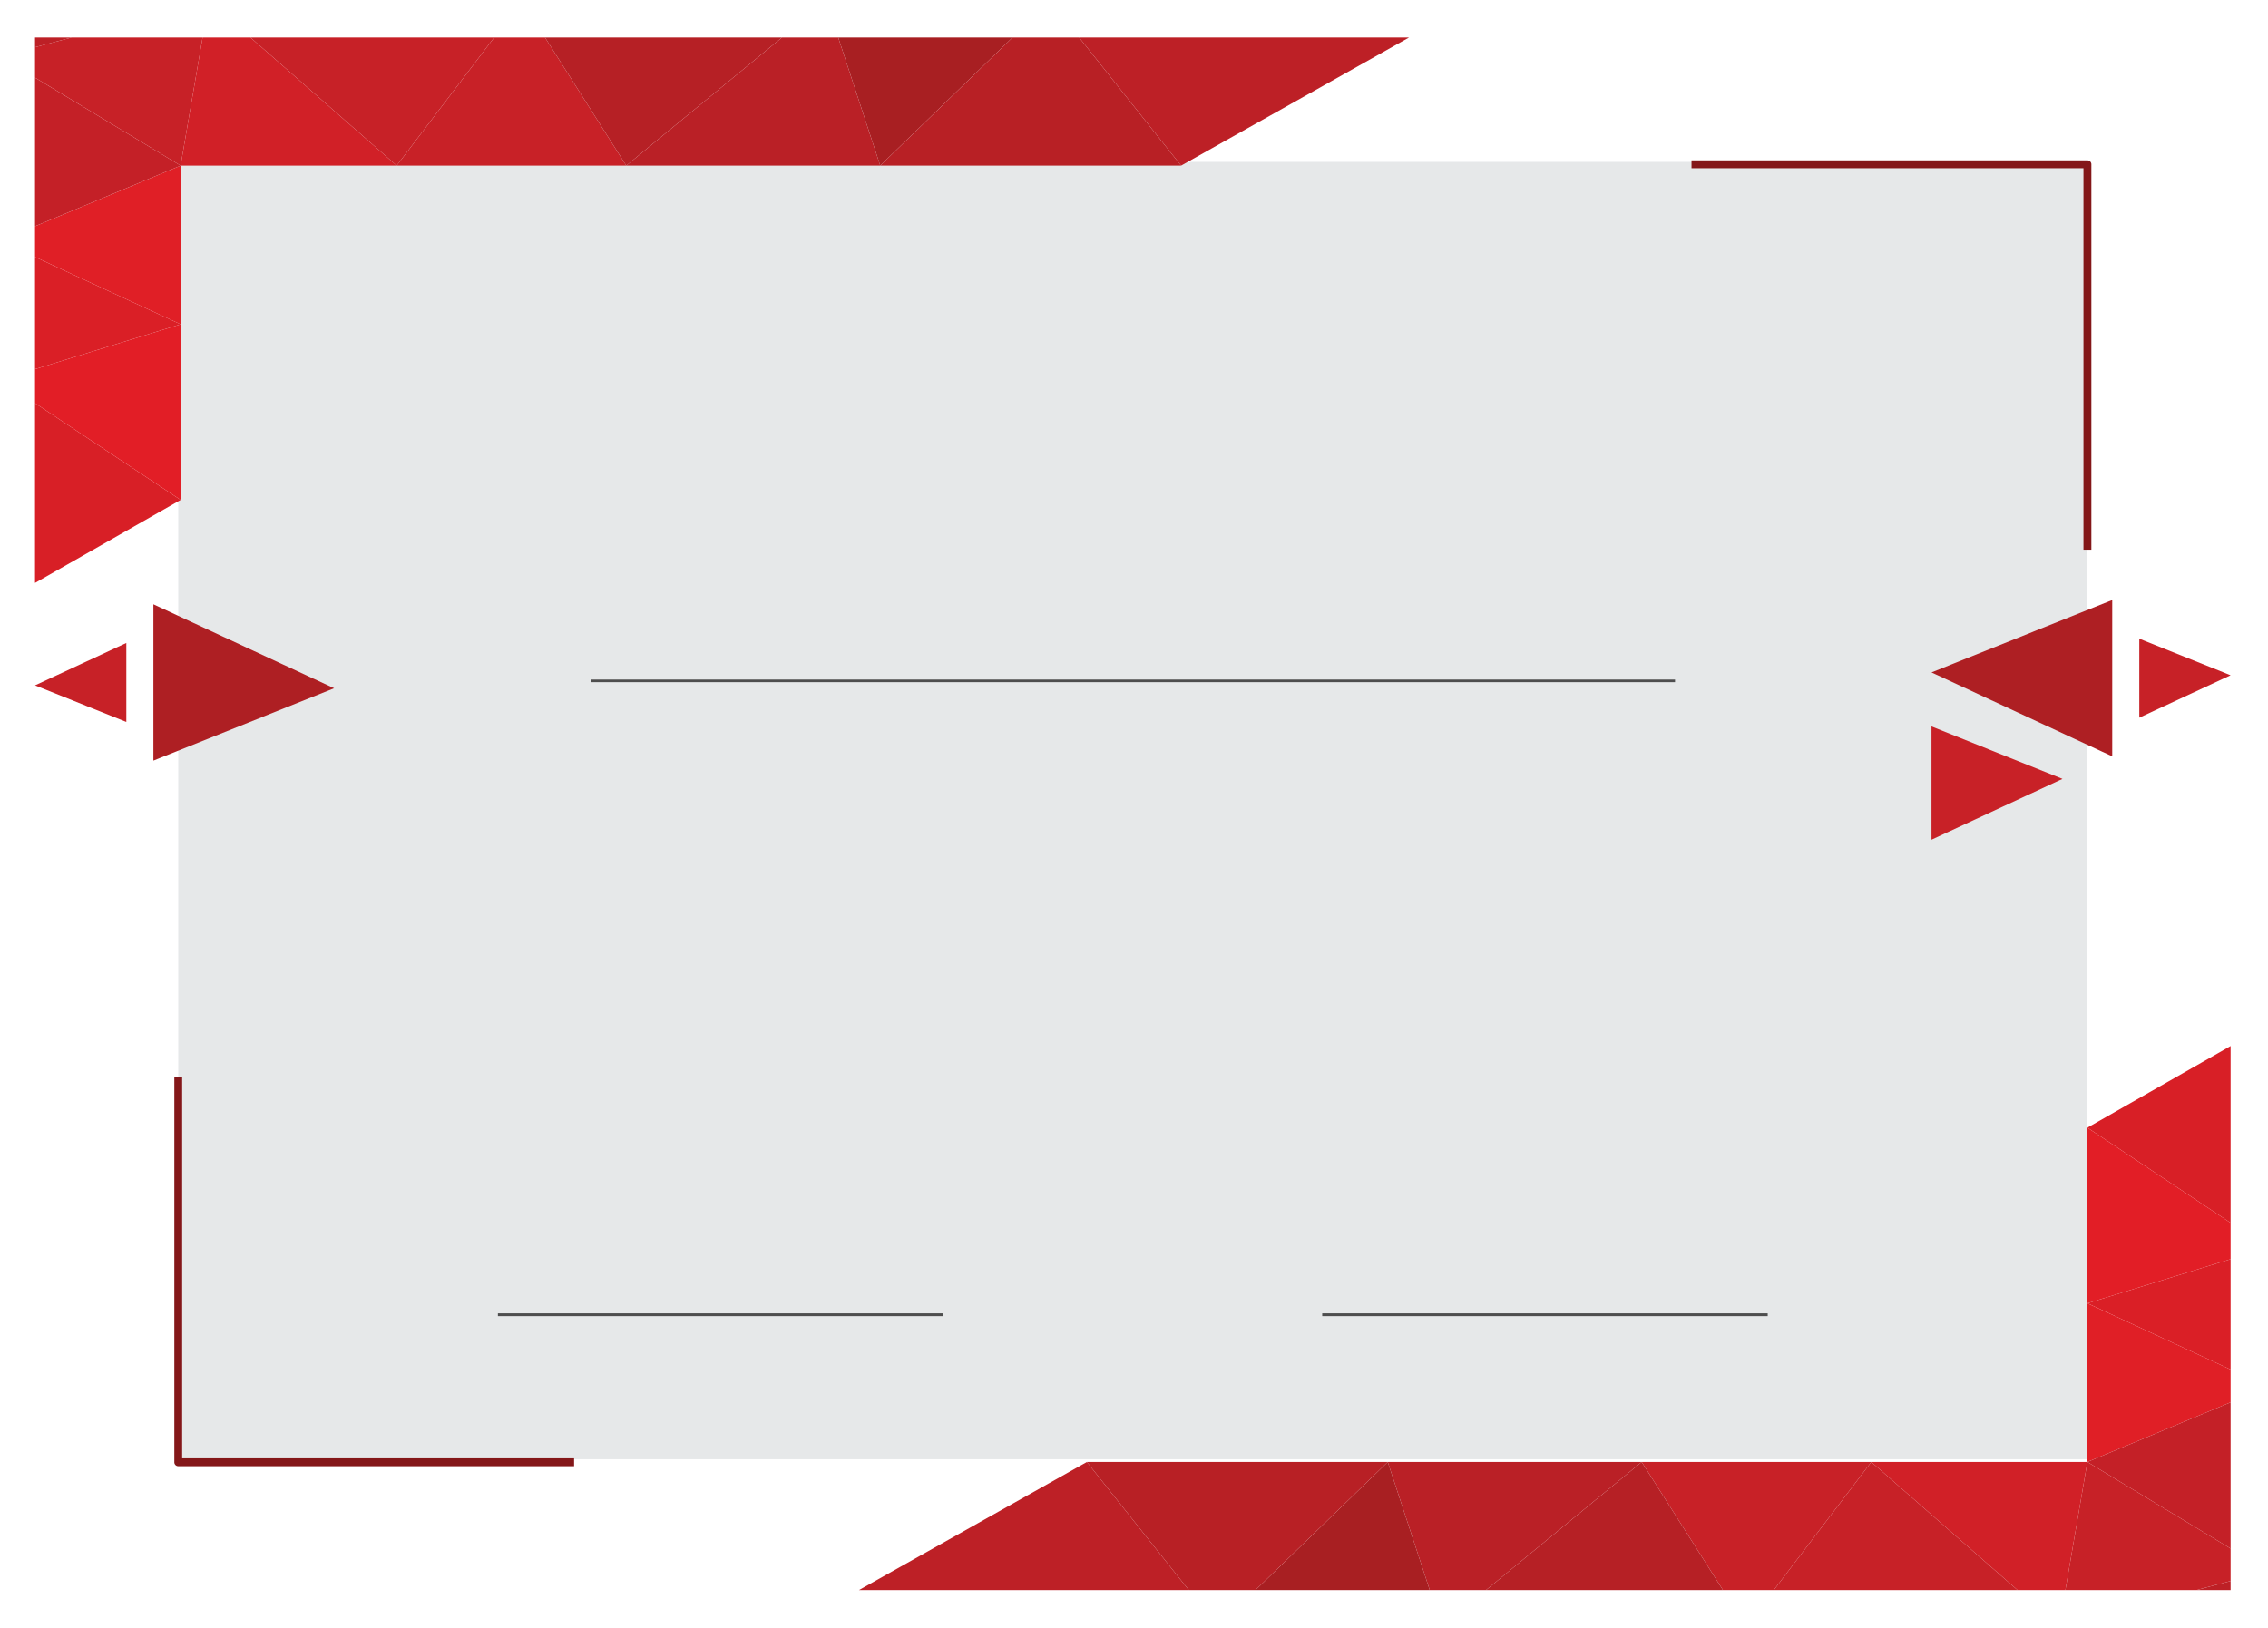 <svg id="7e6f0f85-5012-405f-9087-47d0bafd4fee" data-name="7eb83171-5518-486b-8ea3-e8a615745c9b" xmlns="http://www.w3.org/2000/svg" xmlns:xlink="http://www.w3.org/1999/xlink" width="869.66" height="624.26" viewBox="0 0 869.66 624.26"><defs><clipPath id="0a60db02-da52-459d-a3dd-e97ced2128f1"><rect x="13.43" y="14.38" width="841.89" height="595.5" style="fill:none"/></clipPath></defs><title>template</title><g style="clip-path:url(#0a60db02-da52-459d-a3dd-e97ced2128f1)"><rect x="68.35" y="62.09" width="732.04" height="497.61" style="fill:#e6e8e9"/><polygon points="809.93 290.09 809.93 230.13 740.63 257.9 809.93 290.09" style="fill:#ae1f23"/><polygon points="740.63 322.07 740.63 278.61 790.86 298.74 740.63 322.07" style="fill:#c82127"/><polygon points="820.31 275.26 820.31 244.96 855.32 258.99 820.31 275.26" style="fill:#c72127"/><polygon points="58.82 231.77 58.82 291.73 128.12 263.97 58.82 231.77" style="fill:#ae1f23"/><polygon points="48.44 246.6 48.44 276.9 13.43 262.87 48.44 246.6" style="fill:#c72127"/><rect x="190.92" y="503.73" width="170.83" height="1.07" style="fill:#4e4e4e"/><rect x="507" y="503.73" width="170.83" height="1.07" style="fill:#4e4e4e"/><rect x="226.46" y="260.64" width="415.83" height="1" style="fill:#4e4e4e"/><polygon points="869.66 393.03 800.4 432.52 869.66 478.54 869.66 393.03" style="fill:#d81f26"/><polygon points="800.4 432.52 800.4 499.88 869.66 478.54 800.4 432.52" style="fill:#e21e26"/><polygon points="869.66 478.54 869.66 531.89 800.4 499.88 869.66 478.54" style="fill:#da1f26"/><polygon points="869.66 531.89 800.4 560.74 800.4 499.88 869.66 531.89" style="fill:#e01f26"/><polygon points="869.66 531.89 869.66 602.59 800.4 560.74 869.66 531.89" style="fill:#c42027"/><polygon points="869.66 602.59 789.57 623.86 800.4 560.74 869.66 602.59" style="fill:#c72127"/><polygon points="869.66 602.59 869.66 624.26 789.57 623.86 869.66 602.59" style="fill:#bd2026"/><polygon points="789.57 623.86 717.55 560.74 800.4 560.74 789.57 623.86" style="fill:#d12027"/><polygon points="717.55 560.74 669.53 623.86 789.57 623.86 717.55 560.74" style="fill:#c72127"/><polygon points="669.53 623.86 629.51 560.74 717.55 560.74 669.53 623.86" style="fill:#c82127"/><polygon points="629.51 560.74 552.82 623.86 669.53 623.86 629.51 560.74" style="fill:#b62025"/><polygon points="532.14 560.74 552.82 623.86 629.51 560.74 532.14 560.74" style="fill:#ba2026"/><polygon points="532.14 560.74 466.98 623.86 552.82 623.86 532.14 560.74" style="fill:#a81f22"/><polygon points="532.14 560.74 416.76 560.74 466.98 623.86 532.14 560.74" style="fill:#b82025"/><polygon points="416.76 560.74 304.49 623.86 466.98 623.86 416.76 560.74" style="fill:#bd2026"/><polygon points="0 231.23 69.26 191.74 0 145.72 0 231.23" style="fill:#d81f26"/><polygon points="69.26 191.74 69.26 124.38 0 145.72 69.26 191.74" style="fill:#e21e26"/><polygon points="0 145.72 0 92.37 69.26 124.38 0 145.72" style="fill:#da1f26"/><polygon points="0 92.37 69.26 63.52 69.26 124.38 0 92.37" style="fill:#e01f26"/><polygon points="13.43 86.77 13.43 29.79 69.26 63.52 13.43 86.77" style="fill:#c42027"/><polygon points="0 21.67 80.08 0.4 69.26 63.52 0 21.67" style="fill:#c72127"/><polygon points="0 21.67 0 0 80.08 0.4 0 21.67" style="fill:#bd2026"/><polygon points="80.08 0.4 152.11 63.52 69.26 63.52 80.08 0.4" style="fill:#d12027"/><polygon points="152.11 63.52 200.13 0.4 80.08 0.4 152.11 63.52" style="fill:#c72127"/><polygon points="200.13 0.4 240.14 63.52 152.11 63.52 200.13 0.4" style="fill:#c82127"/><polygon points="240.14 63.52 316.84 0.4 200.13 0.4 240.14 63.52" style="fill:#b62025"/><polygon points="337.52 63.52 316.84 0.4 240.14 63.52 337.52 63.52" style="fill:#ba2026"/><polygon points="337.52 63.52 402.68 0.4 316.84 0.4 337.52 63.52" style="fill:#a81f22"/><polygon points="337.52 63.52 452.89 63.52 402.68 0.4 337.52 63.52" style="fill:#b82025"/><polygon points="452.89 63.52 565.17 0.4 402.68 0.4 452.89 63.52" style="fill:#bd2026"/><path d="M801.9,210.83h-3V64.51H648.61v-3H800.43a1.5,1.5,0,0,1,1.5,1.5V210.83h0Z" style="fill:#841719"/><path d="M220.14,562.35H68.35a1.5,1.5,0,0,1-1.5-1.5V413h3V559.35H220.14v3h0Z" style="fill:#841719"/></g></svg>
